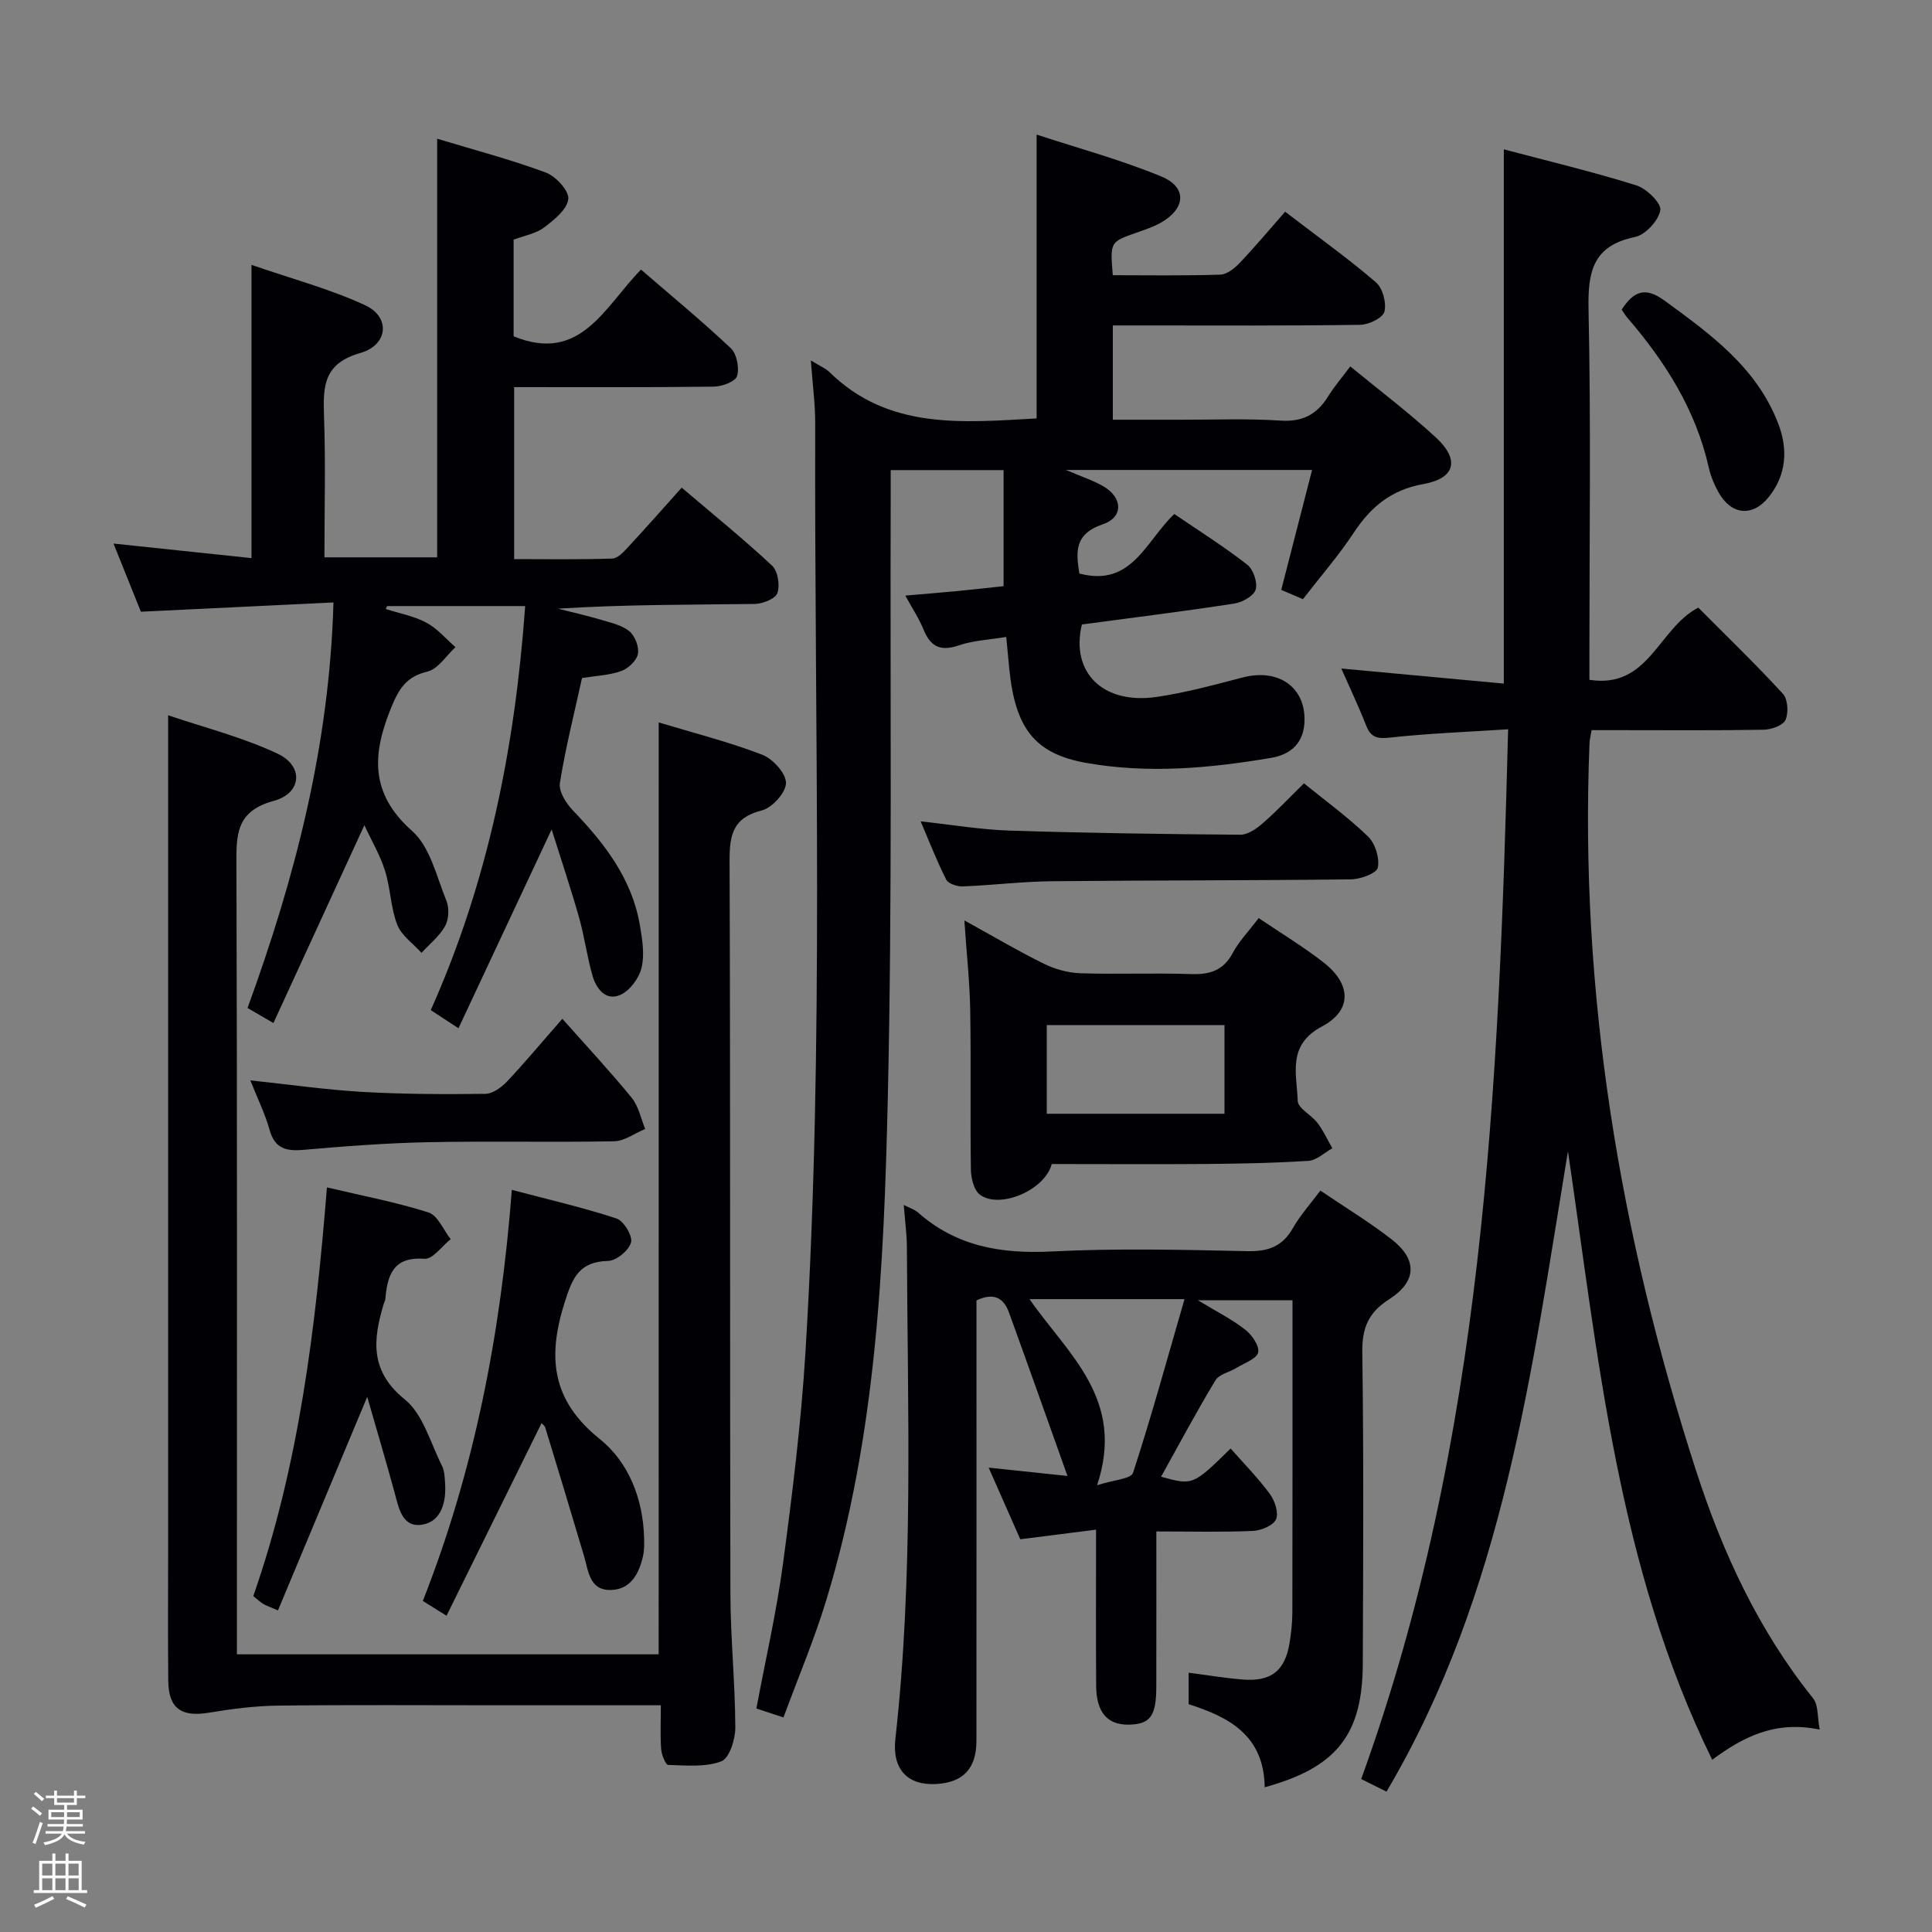<svg enable-background="new 0 0 400 400" viewBox="0 0 400 400" xmlns="http://www.w3.org/2000/svg"><rect x="0" y="0" width="400" height="400" fill="#808080" stroke="none"/><path d="m6.44 374.46.42-.45c.65.47 1.27.95 1.85 1.44l-.45.49c-.65-.56-1.25-1.06-1.82-1.48m.93 7.33-.63-.26c.55-1.36 1.05-2.8 1.52-4.33.19.1.38.19.59.27-.46 1.29-.95 2.73-1.48 4.32m-.38-10.38.44-.42c.43.34 1.01.82 1.74 1.44l-.49.49c-.53-.51-1.09-1.01-1.69-1.51m2.5.35h1.72v-1.04h.59v1.04h3.52v-1.04h.59v1.04h1.75v.53h-1.75v1.42h-2.03v.97h3.22v2.03h-3.24c0 .35-.01.66-.03.93h3.32v.53h-3.37c-.03.27-.08.58-.15.94h3.96v.53h-3.71c.67.92 1.93 1.48 3.79 1.68-.13.24-.23.44-.29.59-2.13-.38-3.48-1.08-4.04-2.12-.43.97-1.77 1.72-4.03 2.23-.09-.19-.2-.37-.33-.55 2.1-.42 3.37-1.03 3.81-1.83h-3.36v-.53h3.58c.08-.29.13-.61.16-.94h-3.33v-.53h3.39c.02-.27.04-.58.04-.93h-3.23v-2.03h3.25v-.97h-2.07v-1.42h-1.73zm1.12 3.44v1h2.65c.01-.3.02-.44.01-.4v-.25-.35zm1.19-2h3.52v-.91h-3.52zm4.71 2h-2.63v.59c0 .15-.01.28-.01.4h2.64z" fill="#fcfbfa"/><path d="m13.56 383.74h.63v1.52h2.72v6.07h1.13v.6h-11.06v-.6h1.13v-6.07h2.73v-1.52h.63v1.52h2.1v-1.52zm-2.69 8.83.38.56c-1.24.63-2.53 1.25-3.85 1.85-.1-.21-.21-.42-.34-.63 1.36-.55 2.63-1.15 3.81-1.78m-2.13-4.27h2.1v-2.45h-2.1zm0 3.04h2.1v-2.46h-2.1zm2.72-3.04h2.1v-2.45h-2.1zm0 3.04h2.1v-2.46h-2.1zm6.07 3.6c-1.41-.71-2.7-1.3-3.86-1.78l.35-.56c1.45.62 2.75 1.19 3.88 1.72zm-1.25-9.09h-2.1v2.45h2.1zm-2.09 5.49h2.1v-2.46h-2.1z" fill="#fcfbfa"/><g fill="#010105"><path d="m167.88 74.62c1.91 1.18 3.04 1.63 3.84 2.41 12.22 11.99 27.46 10.46 42.9 9.6 0-19.2 0-38.41 0-58.77 8.75 2.88 17.51 5.24 25.82 8.68 5.39 2.23 5.07 6.63-.12 9.58-1.57.89-3.34 1.45-5.05 2.06-5.44 1.92-5.45 1.9-4.88 8.8 7.38 0 14.84.13 22.28-.12 1.4-.05 3-1.36 4.07-2.5 3.19-3.36 6.17-6.93 9.33-10.53 7.06 5.41 13.14 9.75 18.79 14.61 1.41 1.21 2.23 4.26 1.77 6.08-.32 1.29-3.24 2.71-5.01 2.73-15 .22-30 .13-45 .13-1.97 0-3.93 0-6.22 0v19.52c4.53 0 9.12-.01 13.71 0 7 .02 14.02-.28 20.99.18 4.55.3 7.53-1.24 9.83-4.95 1.31-2.11 2.95-4.01 4.63-6.27 5.99 4.93 12.11 9.54 17.71 14.7 4.99 4.6 4.06 8.47-2.54 9.65-6.67 1.19-10.89 4.7-14.44 10.07-3.11 4.71-6.84 9-10.53 13.77-1.33-.57-2.62-1.12-4.49-1.92 2.11-8.21 4.19-16.31 6.38-24.83-16.95 0-33.49 0-50.96 0 3.1 1.33 5.57 2.12 7.76 3.39 4.02 2.35 4.17 6.41-.13 7.86-6.05 2.04-5.51 5.94-4.85 10.19 10.9 2.89 13.72-6.73 19.66-12.32 5.1 3.48 10.29 6.74 15.1 10.49 1.26.98 2.18 3.71 1.74 5.17-.4 1.32-2.79 2.63-4.46 2.89-10.5 1.61-21.04 2.92-31.52 4.32-2.37 9.92 4.34 16.6 15.43 15.01 6.03-.87 11.96-2.51 17.87-4.04 7.3-1.89 12.85 1.87 12.8 8.78-.03 4.7-2.78 7.16-6.87 7.86-12.67 2.15-25.43 3.32-38.22 1.07-10.67-1.87-14.81-7.05-16.04-19.52-.19-1.97-.38-3.95-.63-6.58-3.51.59-6.83.72-9.85 1.76-3.81 1.3-5.85.22-7.29-3.33-.91-2.25-2.29-4.3-3.76-6.99 3.9-.34 7.14-.59 10.38-.9 3.27-.31 6.54-.69 9.97-1.05 0-8.12 0-15.9 0-24.03-7.71 0-15.25 0-23.37 0 0 1.91.01 3.7 0 5.49-.14 41.49.35 83-.6 124.48-.8 35.03-2.42 70.15-12.76 104.07-2.46 8.06-5.76 15.87-8.84 24.21-2.28-.75-3.92-1.3-5.61-1.85 1.9-10.16 4.18-20.01 5.51-29.98 1.94-14.49 3.74-29.03 4.64-43.61 3.93-64.07 1.84-128.22 2.03-192.34.02-4.09-.54-8.2-.9-13.18z"/><path d="m287.06 370.94c-1.9-.95-3.37-1.67-5.24-2.61 25.42-70.09 28.5-143.13 30.42-217.34-8.79.57-16.69.86-24.54 1.73-2.67.29-3.93-.12-4.89-2.59-1.5-3.84-3.28-7.57-5.11-11.72 11.43 1.06 22.47 2.09 33.65 3.12 0-37.32 0-73.56 0-110.61 9.11 2.42 18.36 4.62 27.42 7.45 2.12.66 5.23 3.7 4.98 5.15-.37 2.15-3.07 5.09-5.22 5.54-8.75 1.8-9.81 7.17-9.64 15.02.51 23.65.18 47.31.18 70.97v5.7c12.33 1.93 14.24-10.66 22.55-14.95 5.71 5.75 11.8 11.62 17.51 17.84 1.03 1.12 1.2 3.93.54 5.41-.51 1.15-2.93 2-4.52 2.03-9.99.18-19.99.09-29.99.09-1.8 0-3.61 0-5.64 0-.19 1.17-.4 1.94-.43 2.72-2.08 51.56 6.24 101.62 22.04 150.53 5.49 16.99 12.94 33.11 24.26 47.21 1.11 1.39.86 3.87 1.36 6.46-9.25-1.9-15.8 1.49-22.26 6.25-19.57-39.92-23.57-83.19-29.86-125.99-7.53 45.53-13.25 91.45-37.57 132.59z"/><path d="m75.44 170.85c-6.45 14.03-12.52 27.22-18.83 40.96-2.24-1.3-3.73-2.17-5.36-3.12 9.85-27.02 16.95-54.31 17.79-83.96-13.51.65-26.39 1.27-39.87 1.92-1.64-4.09-3.47-8.64-5.67-14.11 9.83 1.04 18.93 2 28.57 3.01 0-19.94 0-39.59 0-60.71 8.26 2.86 16.23 4.97 23.58 8.38 5.21 2.42 4.73 8.22-1.06 9.87-7.54 2.14-7.73 6.8-7.51 12.94.35 9.64.09 19.29.09 29.36h23.34c0-28.55 0-57.23 0-86.67 7.51 2.27 15.12 4.28 22.47 6.99 2.08.77 4.87 3.8 4.68 5.49-.24 2.16-2.94 4.33-5.03 5.91-1.65 1.25-3.96 1.63-6.29 2.51v20.01c13.87 5.67 18.79-6.06 26.37-13.82 6.23 5.39 12.6 10.63 18.59 16.28 1.25 1.18 1.81 4.09 1.3 5.77-.35 1.15-3.12 2.17-4.83 2.19-13.64.17-27.28.1-41.32.1v35.61c6.79 0 13.56.12 20.33-.12 1.18-.04 2.45-1.49 3.42-2.54 3.6-3.88 7.09-7.85 10.94-12.14 6.48 5.52 12.79 10.63 18.72 16.16 1.19 1.11 1.65 4.04 1.09 5.66-.41 1.19-3.04 2.24-4.7 2.26-13.49.18-26.98.1-40.73.98 2.96.75 5.96 1.42 8.89 2.29 2.04.61 4.33 1.1 5.9 2.39 1.16.96 2.04 3.25 1.76 4.7-.27 1.39-2 3.01-3.44 3.53-2.45.88-5.18.97-8.13 1.45-1.58 7.2-3.41 14.41-4.58 21.73-.28 1.73 1.28 4.21 2.68 5.67 6.55 6.82 12.22 14.11 13.87 23.71.5 2.91 1.02 6.08.36 8.86-.51 2.17-2.44 4.78-4.42 5.64-3.01 1.31-4.97-1.31-5.75-4.02-1.13-3.96-1.66-8.1-2.79-12.07-1.69-5.97-3.68-11.86-5.66-18.17-6.64 14.17-12.86 27.46-19.29 41.16-2.63-1.73-3.97-2.61-5.73-3.76 11.86-26.57 17.46-54.5 19.54-83.65-9.76 0-19.18 0-28.59 0-.09.2-.18.41-.27.61 2.83.91 5.85 1.46 8.42 2.83 2.26 1.21 4.03 3.34 6.01 5.07-1.92 1.75-3.59 4.52-5.81 5.05-4.33 1.04-5.89 3.53-7.46 7.37-3.94 9.63-4.56 17.78 4.29 25.63 3.74 3.31 5.07 9.46 7.11 14.47.61 1.5.5 3.83-.28 5.23-1.17 2.1-3.21 3.71-4.88 5.54-1.73-1.93-4.16-3.58-5.03-5.84-1.36-3.5-1.38-7.51-2.52-11.13-.97-3.16-2.73-6.12-4.28-9.46z"/><path d="m136.38 149.57c7.26 2.19 14.48 4.02 21.39 6.67 2.21.84 4.95 3.83 4.96 5.85.01 1.97-2.86 5.16-5 5.7-6.05 1.51-6.7 5.12-6.68 10.52.19 50.48.05 100.95.17 151.43.02 9.3.98 18.61 1.02 27.91.01 2.44-1.23 6.38-2.89 7.01-3.3 1.26-7.3.85-11 .75-.54-.01-1.37-2.08-1.46-3.24-.22-2.78-.07-5.58-.07-9.11-11.46 0-22.4 0-33.34 0-15.33 0-30.65-.11-45.98.07-4.77.06-9.56.69-14.28 1.47-5.67.93-8.32-.87-8.38-6.58-.1-8.99-.03-17.99-.03-26.99 0-50.64 0-101.29 0-151.93 0-6.62 0-13.25 0-21.01 7.4 2.52 15.37 4.52 22.66 7.95 5.44 2.56 5.05 8.18-.79 9.77-7.87 2.14-7.76 7.05-7.73 13.37.17 52.31.1 104.62.1 156.93v6.4h87.32c.01-63.98.01-128.14.01-192.94z"/><path d="m261.84 370.03c-.14-10.72-7.37-14.54-15.74-17.19 0-2.2 0-4.17 0-6.52 3.87.5 7.55 1.12 11.25 1.41 5.85.46 8.7-1.83 9.64-7.57.35-2.12.57-4.28.58-6.42.04-19.66.03-39.32.03-58.98 0-1.79 0-3.58 0-5.56-6.56 0-12.5 0-19.6 0 3.87 2.34 7.05 3.94 9.8 6.08 1.39 1.08 2.97 3.36 2.69 4.72-.28 1.31-2.82 2.18-4.42 3.17-1.48.91-3.66 1.33-4.44 2.63-3.93 6.51-7.51 13.24-11.24 19.94 6.58 1.81 6.58 1.81 14.4-5.84 2.75 3.12 5.68 6.09 8.12 9.41 1.03 1.4 1.87 3.92 1.28 5.25-.58 1.29-3.08 2.32-4.79 2.4-6.28.28-12.58.11-19.99.11 0 10.96.01 21.55-.01 32.14-.01 6.12-1.26 7.79-5.74 7.86-4.37.06-6.67-2.54-6.71-7.99-.08-10.47-.02-20.94-.02-32.38-5.44.69-10.41 1.32-15.69 1.99-2.04-4.61-4.16-9.42-6.55-14.83 5.36.57 10.07 1.06 16.32 1.72-4.25-11.91-8.14-22.9-12.12-33.86-1.07-2.94-3.09-4.21-6.72-2.48v5.19c0 28.66.01 57.31-.01 85.97 0 5.75-2.74 8.64-8.29 8.96-5.98.35-9.19-3.06-8.49-9.34 3.78-33.86 2.53-67.84 2.38-101.78-.01-2.77-.4-5.54-.65-8.77 1.25.65 2.24.93 2.94 1.55 7.99 7.08 17.3 8.61 27.73 8.08 13.46-.68 26.99-.35 40.48-.06 4.3.09 7.24-.95 9.41-4.76 1.54-2.7 3.67-5.06 5.7-7.78 5.15 3.49 10.14 6.51 14.72 10.07 5.4 4.19 5.3 8.73-.51 12.45-4.31 2.76-5.6 5.97-5.53 11 .3 21.49.19 42.98.1 64.48-.06 14.64-5.45 21.48-20.31 25.53zm-34.7-62.53c3.39-1.1 7.02-1.3 7.44-2.56 3.78-11.57 7-23.33 10.66-35.97-11.64 0-21.65 0-32.09 0 7.84 11.33 19.96 20.64 13.99 38.53z"/><path d="m217.75 241c-1.41 5.46-10.89 9.42-14.91 6.31-1.24-.96-1.8-3.43-1.83-5.21-.16-10.98.05-21.97-.14-32.96-.1-5.89-.75-11.77-1.21-18.58 6.06 3.34 11.17 6.37 16.48 8.98 2.29 1.13 4.98 1.87 7.51 1.96 7.65.25 15.32-.09 22.97.17 3.86.13 6.64-.72 8.58-4.33 1.32-2.45 3.33-4.54 5.4-7.26 4.55 3.08 9.2 5.89 13.45 9.2 5.71 4.45 5.95 9.89-.32 13.22-7.33 3.89-5.22 9.87-5.05 15.43.05 1.55 2.85 2.91 4.1 4.57 1.21 1.6 2.06 3.48 3.07 5.24-1.65.91-3.25 2.49-4.95 2.6-7.12.46-14.27.59-21.41.65-10.47.08-20.95.01-31.74.01zm-1.03-10.41h36.8c0-6.32 0-12.23 0-18.36-12.37 0-24.43 0-36.8 0z"/><path d="m92.45 334.52c-2.06-1.28-3.27-2.04-4.91-3.06 10.67-27.08 16.13-55.26 18.43-85.11 7.55 2 14.71 3.64 21.66 5.92 1.5.49 3.38 3.6 3.02 4.96-.43 1.64-3.03 3.79-4.75 3.83-5.98.16-7.36 3.41-9 8.61-3.58 11.32-2.72 20.24 7.27 28.26 5.96 4.78 8.95 12.31 9.18 20.37.04 1.32.06 2.7-.24 3.97-.83 3.62-2.6 6.86-6.68 6.92-4.42.07-4.6-3.96-5.53-7.09-2.63-8.86-5.31-17.7-8.01-26.54-.12-.4-.58-.69-.77-.91-6.51 13.21-12.99 26.35-19.67 39.87z"/><path d="m76.03 289.2c-6.4 15.31-12.38 29.62-18.48 44.22-1.68-.73-2.43-.97-3.07-1.36-.68-.42-1.27-1-2.04-1.61 9.52-27.26 12.9-55.53 15.25-84.61 7.4 1.75 14.35 3.06 21.03 5.19 1.92.61 3.08 3.62 4.59 5.53-1.81 1.43-3.72 4.18-5.41 4.06-6.57-.49-7.69 3.43-8.13 8.41-.03.32-.23.62-.33.94-2.2 7.37-2.94 13.86 4.37 19.77 3.79 3.06 5.3 8.99 7.68 13.7.57 1.12.59 2.57.67 3.88.23 3.8-.88 7.7-4.71 8.34-4.16.7-4.89-3.4-5.77-6.68-1.75-6.46-3.67-12.85-5.65-19.78z"/><path d="m190.61 170.05c6.53.71 12.41 1.72 18.31 1.91 15.95.51 31.92.74 47.88.86 1.54.01 3.32-1.23 4.6-2.34 2.88-2.5 5.5-5.29 8.57-8.3 4.38 3.56 9.11 6.99 13.26 11 1.49 1.44 2.44 4.48 2.03 6.46-.24 1.17-3.6 2.4-5.57 2.42-20.64.25-41.29.18-61.93.39-6.13.06-12.26.83-18.39 1.07-1.17.05-3.02-.54-3.46-1.4-1.92-3.76-3.45-7.74-5.3-12.07z"/><path d="m116.43 210.93c4.99 5.63 9.86 10.85 14.37 16.37 1.42 1.74 1.88 4.27 2.78 6.44-2.15.89-4.28 2.5-6.44 2.55-12.82.24-25.64-.07-38.46.19-8.62.17-17.24.83-25.84 1.58-3.62.32-5.96-.26-7.04-4.17-.92-3.31-2.48-6.44-3.97-10.21 8.14.86 15.67 1.95 23.24 2.39 8.46.48 16.95.5 25.43.4 1.52-.02 3.31-1.34 4.46-2.54 3.54-3.74 6.83-7.71 11.47-13z"/><path d="m335.75 64.1c2.45-3.73 4.78-4.85 8.85-1.88 9.61 7.01 19.19 13.93 23.61 25.6 2 5.27 1.63 10.53-1.99 15.06-3.37 4.22-7.76 3.76-10.41-.93-.89-1.57-1.61-3.32-2.01-5.07-2.69-12.02-9.04-22.02-16.95-31.19-.41-.48-.72-1.04-1.1-1.59z"/></g></svg>